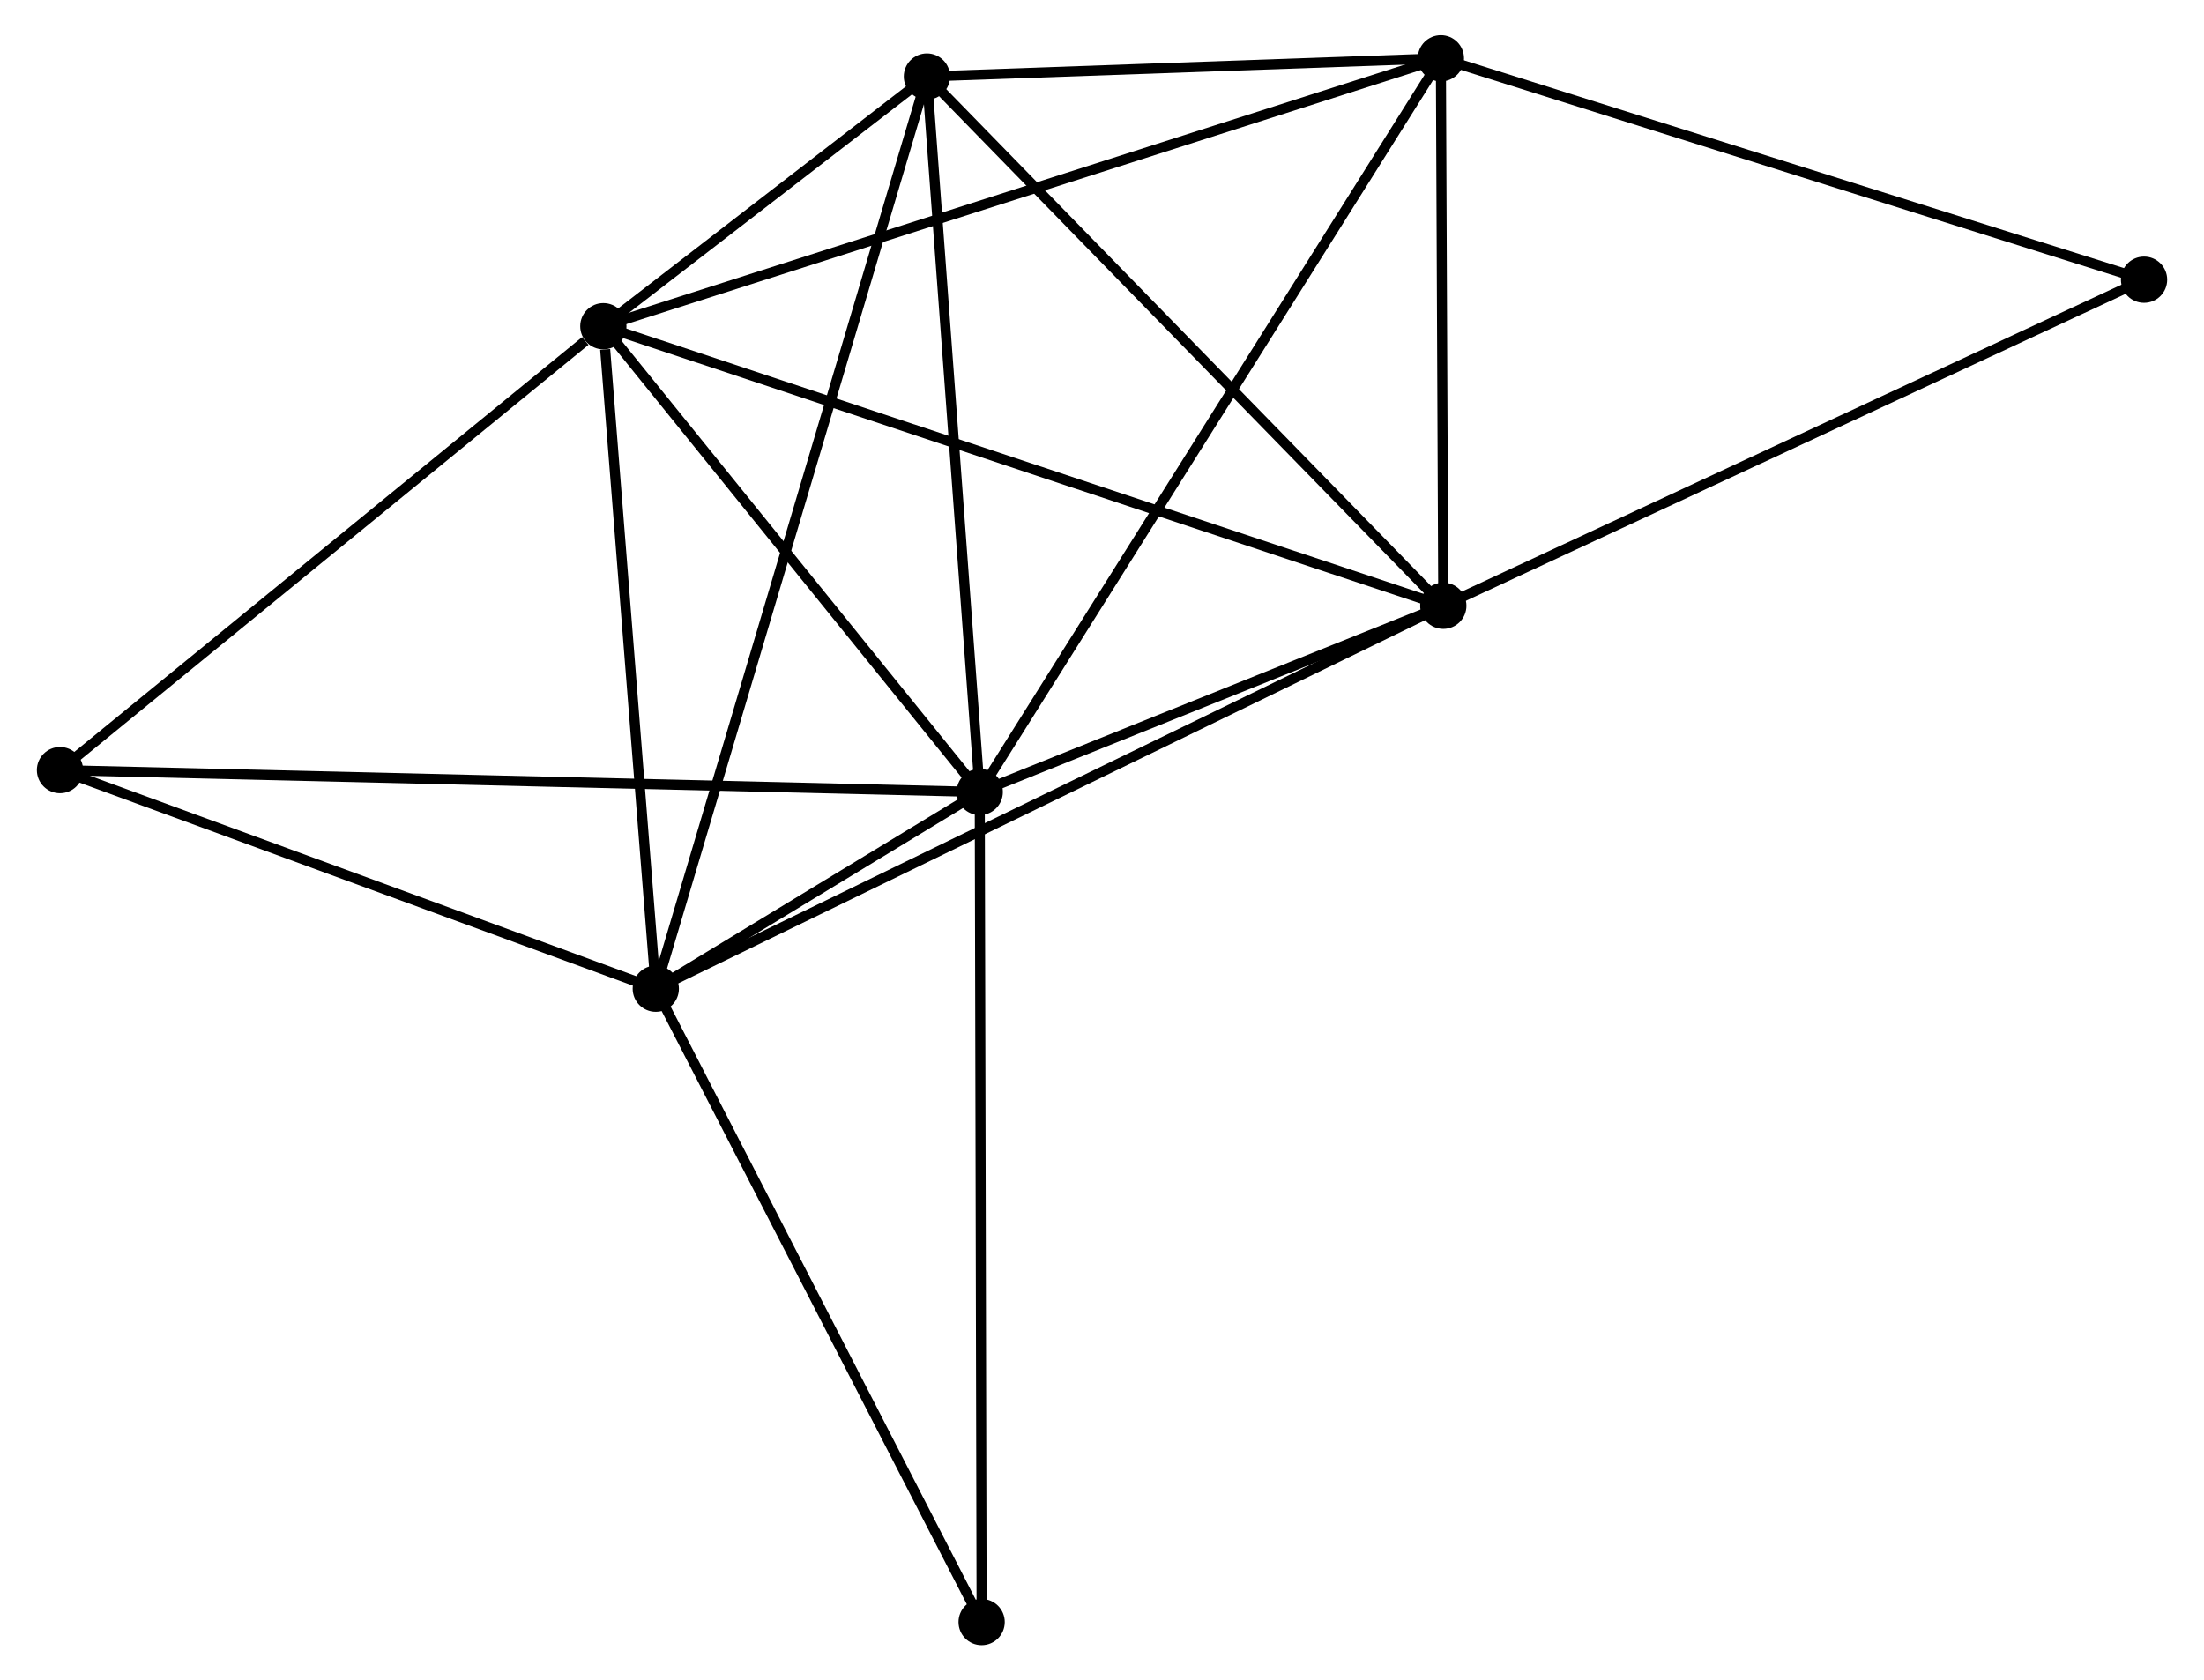<?xml version="1.0" encoding="UTF-8" standalone="no"?>
<!DOCTYPE svg PUBLIC "-//W3C//DTD SVG 1.1//EN"
 "http://www.w3.org/Graphics/SVG/1.1/DTD/svg11.dtd">
<!-- Generated by graphviz version 2.36.0 (20140111.2315)
 -->
<!-- Title: %3 Pages: 1 -->
<svg width="219pt" height="167pt"
 viewBox="0.00 0.00 218.84 167.13" xmlns="http://www.w3.org/2000/svg" xmlns:xlink="http://www.w3.org/1999/xlink">
<g id="graph0" class="graph" transform="scale(1 1) rotate(0) translate(4 163.131)">
<title>%3</title>
<!-- 0 -->
<g id="node1" class="node"><title>0</title>
<ellipse fill="black" stroke="black" cx="93.262" cy="-84.361" rx="1.8" ry="1.8"/>
</g>
<!-- 1 -->
<g id="node2" class="node"><title>1</title>
<ellipse fill="black" stroke="black" cx="139.36" cy="-102.881" rx="1.8" ry="1.8"/>
</g>
<!-- 0&#45;&#45;1 -->
<g id="edge1" class="edge"><title>0&#45;&#45;1</title>
<path fill="none" stroke="black" d="M95.243,-85.157C102.826,-88.203 129.957,-99.103 137.438,-102.109"/>
</g>
<!-- 2 -->
<g id="node3" class="node"><title>2</title>
<ellipse fill="black" stroke="black" cx="61.047" cy="-64.792" rx="1.8" ry="1.8"/>
</g>
<!-- 0&#45;&#45;2 -->
<g id="edge2" class="edge"><title>0&#45;&#45;2</title>
<path fill="none" stroke="black" d="M91.53,-83.309C85.884,-79.879 68.064,-69.055 62.633,-65.756"/>
</g>
<!-- 3 -->
<g id="node4" class="node"><title>3</title>
<ellipse fill="black" stroke="black" cx="55.832" cy="-130.685" rx="1.8" ry="1.8"/>
</g>
<!-- 0&#45;&#45;3 -->
<g id="edge3" class="edge"><title>0&#45;&#45;3</title>
<path fill="none" stroke="black" d="M92.017,-85.902C86.334,-92.935 62.892,-121.948 57.12,-129.091"/>
</g>
<!-- 4 -->
<g id="node5" class="node"><title>4</title>
<ellipse fill="black" stroke="black" cx="139.119" cy="-157.331" rx="1.8" ry="1.8"/>
</g>
<!-- 0&#45;&#45;4 -->
<g id="edge4" class="edge"><title>0&#45;&#45;4</title>
<path fill="none" stroke="black" d="M94.22,-85.885C100.136,-95.299 131.664,-145.468 138.007,-155.561"/>
</g>
<!-- 5 -->
<g id="node6" class="node"><title>5</title>
<ellipse fill="black" stroke="black" cx="88.009" cy="-155.519" rx="1.8" ry="1.8"/>
</g>
<!-- 0&#45;&#45;5 -->
<g id="edge5" class="edge"><title>0&#45;&#45;5</title>
<path fill="none" stroke="black" d="M93.111,-86.414C92.343,-96.805 88.896,-143.502 88.151,-153.593"/>
</g>
<!-- 6 -->
<g id="node7" class="node"><title>6</title>
<ellipse fill="black" stroke="black" cx="1.8" cy="-86.535" rx="1.8" ry="1.8"/>
</g>
<!-- 0&#45;&#45;6 -->
<g id="edge6" class="edge"><title>0&#45;&#45;6</title>
<path fill="none" stroke="black" d="M91.352,-84.406C79.449,-84.689 15.572,-86.207 3.7,-86.489"/>
</g>
<!-- 7 -->
<g id="node8" class="node"><title>7</title>
<ellipse fill="black" stroke="black" cx="93.45" cy="-1.8" rx="1.8" ry="1.8"/>
</g>
<!-- 0&#45;&#45;7 -->
<g id="edge7" class="edge"><title>0&#45;&#45;7</title>
<path fill="none" stroke="black" d="M93.267,-82.32C93.293,-70.897 93.419,-15.005 93.445,-3.769"/>
</g>
<!-- 1&#45;&#45;2 -->
<g id="edge8" class="edge"><title>1&#45;&#45;2</title>
<path fill="none" stroke="black" d="M137.725,-102.085C127.533,-97.129 72.839,-70.527 62.674,-65.583"/>
</g>
<!-- 1&#45;&#45;3 -->
<g id="edge9" class="edge"><title>1&#45;&#45;3</title>
<path fill="none" stroke="black" d="M137.616,-103.462C126.745,-107.08 68.409,-126.499 57.567,-130.108"/>
</g>
<!-- 1&#45;&#45;4 -->
<g id="edge10" class="edge"><title>1&#45;&#45;4</title>
<path fill="none" stroke="black" d="M139.352,-104.693C139.316,-112.96 139.165,-147.061 139.127,-155.457"/>
</g>
<!-- 1&#45;&#45;5 -->
<g id="edge11" class="edge"><title>1&#45;&#45;5</title>
<path fill="none" stroke="black" d="M138.091,-104.182C131.048,-111.402 96.824,-146.483 89.422,-154.07"/>
</g>
<!-- 8 -->
<g id="node9" class="node"><title>8</title>
<ellipse fill="black" stroke="black" cx="209.044" cy="-135.312" rx="1.8" ry="1.8"/>
</g>
<!-- 1&#45;&#45;8 -->
<g id="edge12" class="edge"><title>1&#45;&#45;8</title>
<path fill="none" stroke="black" d="M141.083,-103.683C150.64,-108.131 197.081,-129.744 207.126,-134.419"/>
</g>
<!-- 2&#45;&#45;3 -->
<g id="edge13" class="edge"><title>2&#45;&#45;3</title>
<path fill="none" stroke="black" d="M60.897,-66.693C60.148,-76.146 56.832,-118.051 56.014,-128.379"/>
</g>
<!-- 2&#45;&#45;5 -->
<g id="edge14" class="edge"><title>2&#45;&#45;5</title>
<path fill="none" stroke="black" d="M61.61,-66.687C65.119,-78.494 83.949,-141.858 87.448,-153.635"/>
</g>
<!-- 2&#45;&#45;6 -->
<g id="edge15" class="edge"><title>2&#45;&#45;6</title>
<path fill="none" stroke="black" d="M59.338,-65.419C50.838,-68.538 13.16,-82.365 3.874,-85.773"/>
</g>
<!-- 2&#45;&#45;7 -->
<g id="edge16" class="edge"><title>2&#45;&#45;7</title>
<path fill="none" stroke="black" d="M61.982,-62.975C66.713,-53.776 87.978,-12.438 92.572,-3.505"/>
</g>
<!-- 3&#45;&#45;4 -->
<g id="edge17" class="edge"><title>3&#45;&#45;4</title>
<path fill="none" stroke="black" d="M57.572,-131.242C68.41,-134.71 126.578,-153.319 137.389,-156.777"/>
</g>
<!-- 3&#45;&#45;5 -->
<g id="edge18" class="edge"><title>3&#45;&#45;5</title>
<path fill="none" stroke="black" d="M57.562,-132.021C63.201,-136.373 80.999,-150.11 86.424,-154.296"/>
</g>
<!-- 3&#45;&#45;6 -->
<g id="edge19" class="edge"><title>3&#45;&#45;6</title>
<path fill="none" stroke="black" d="M54.034,-129.216C45.684,-122.393 10.775,-93.868 3.238,-87.71"/>
</g>
<!-- 4&#45;&#45;5 -->
<g id="edge20" class="edge"><title>4&#45;&#45;5</title>
<path fill="none" stroke="black" d="M136.923,-157.253C128.516,-156.955 98.434,-155.889 90.14,-155.595"/>
</g>
<!-- 4&#45;&#45;8 -->
<g id="edge21" class="edge"><title>4&#45;&#45;8</title>
<path fill="none" stroke="black" d="M140.847,-156.787C150.438,-153.767 197.04,-139.092 207.119,-135.918"/>
</g>
</g>
</svg>
